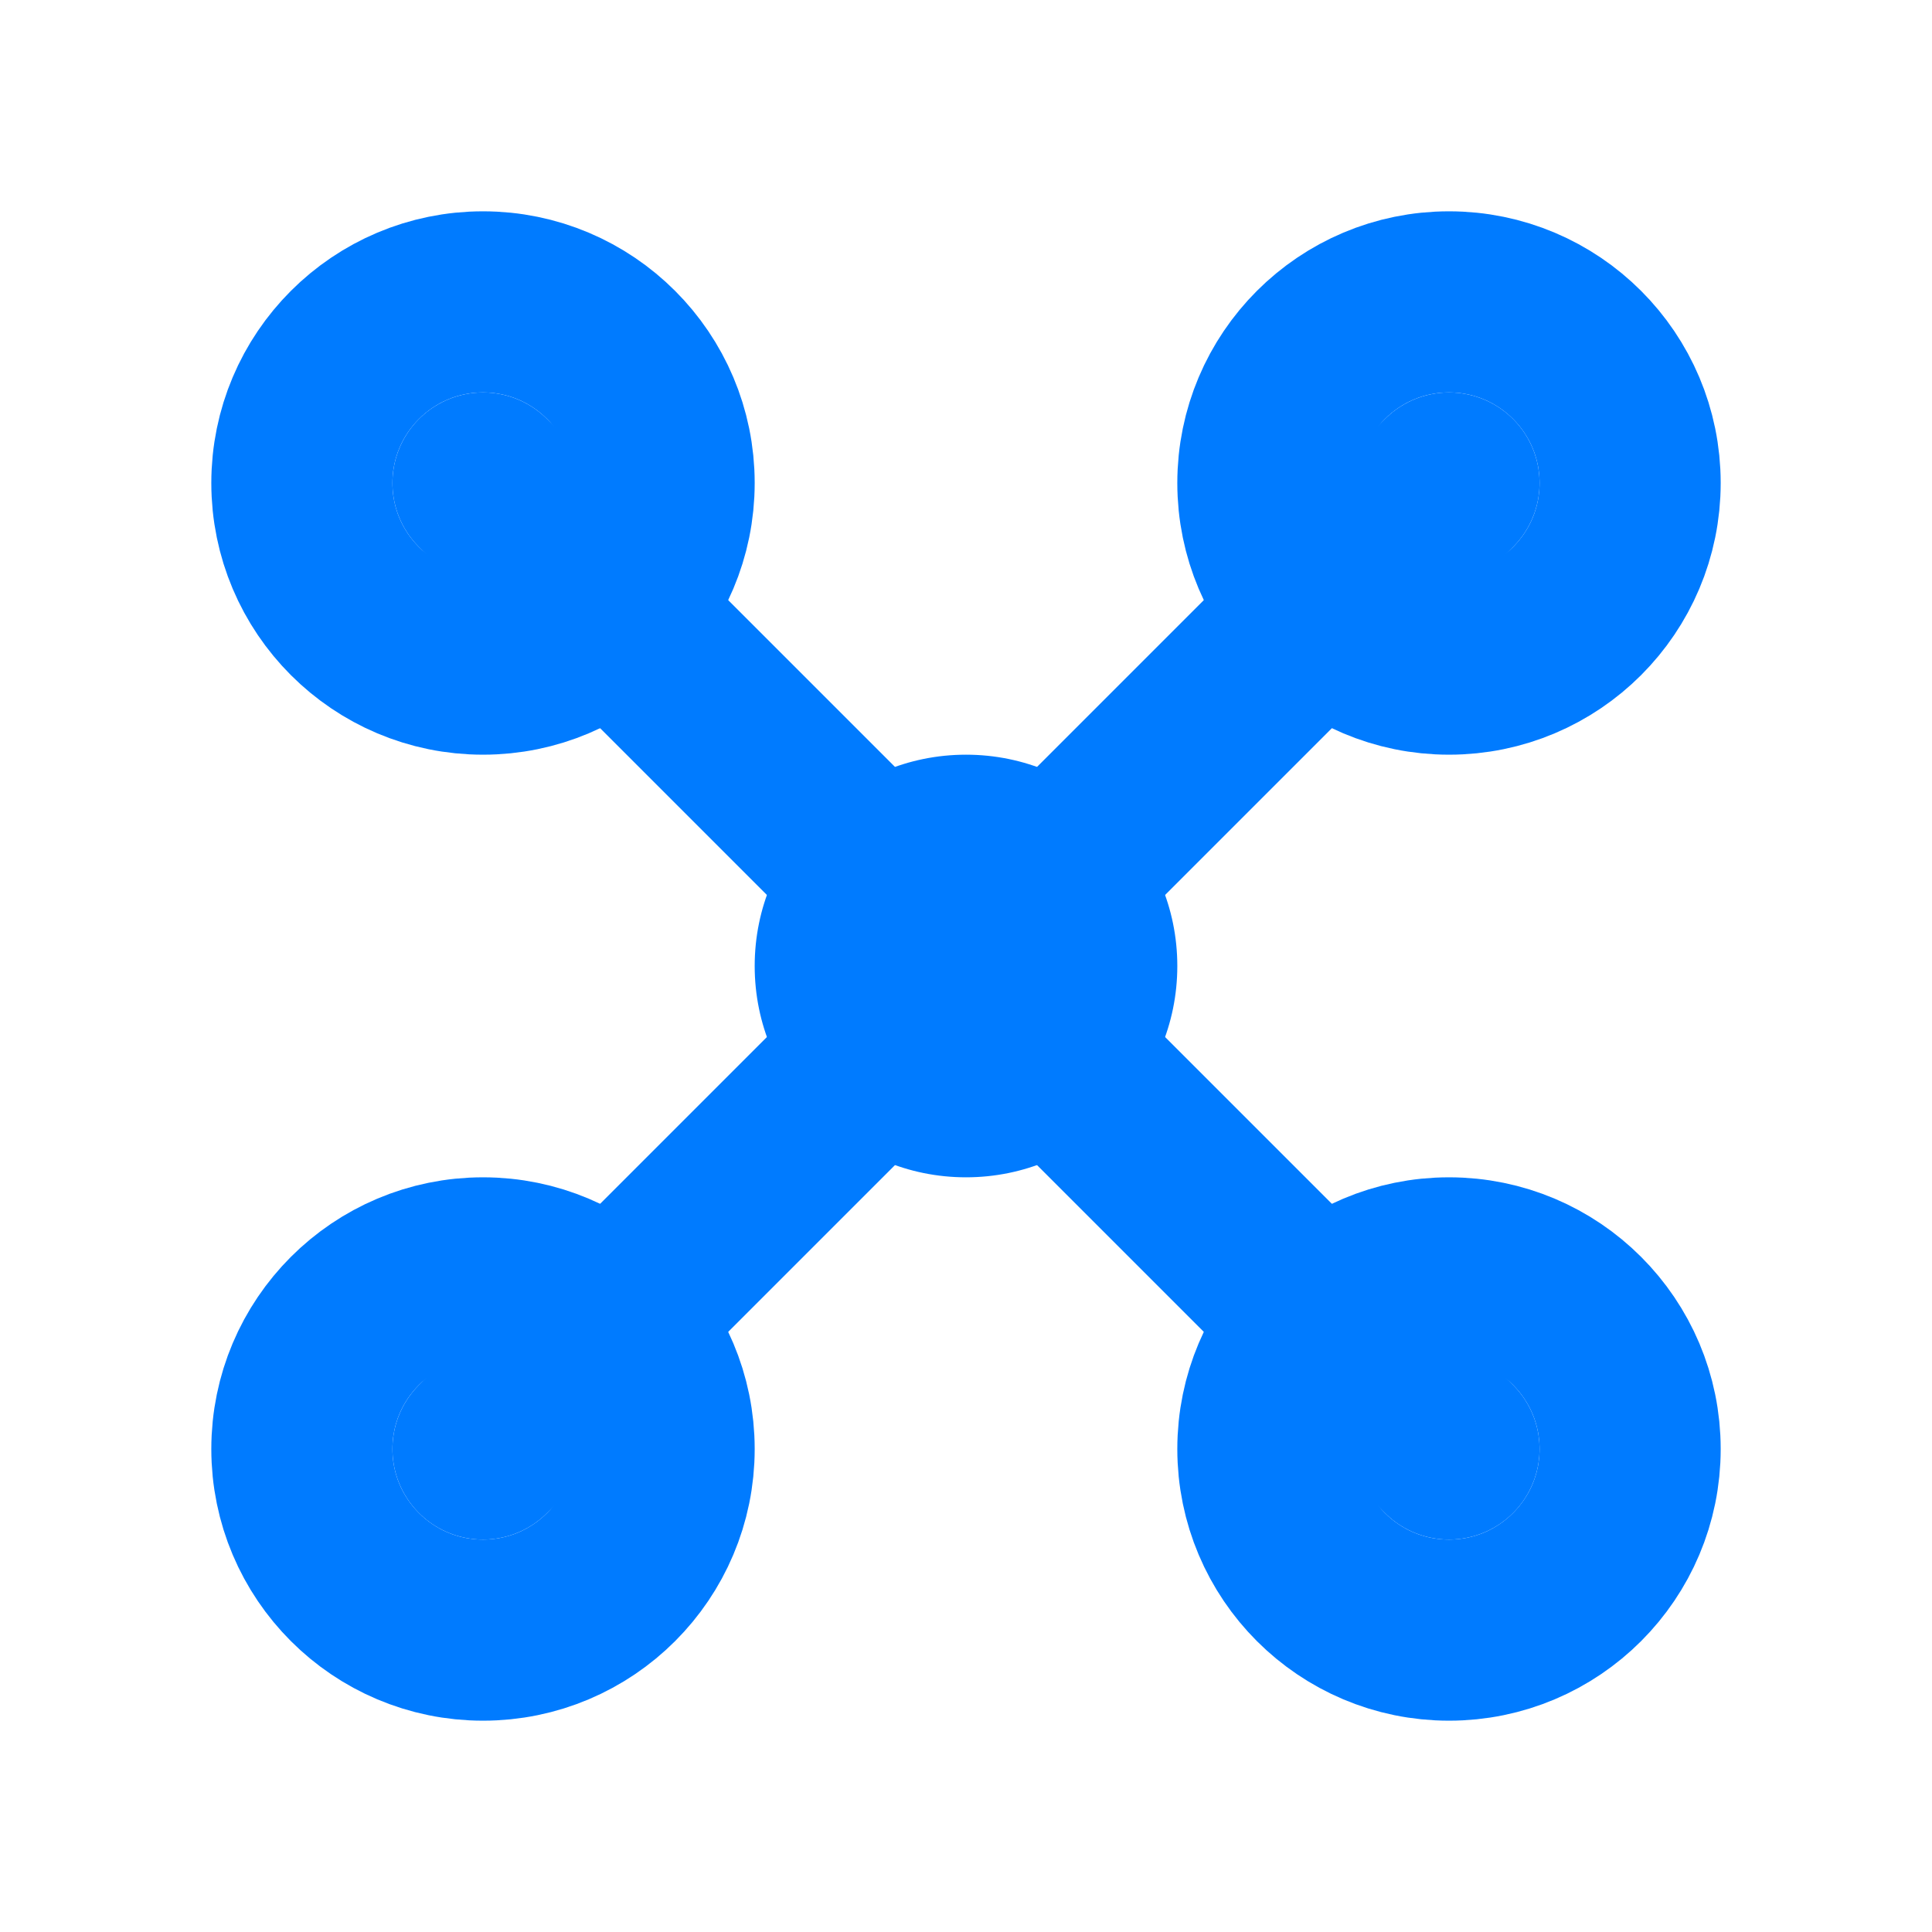 <svg xmlns="http://www.w3.org/2000/svg" viewBox="0 0 64 64">
  <g fill="none" stroke="#007BFF" stroke-width="6" stroke-linecap="round" stroke-linejoin="round">
    <line x1="32" y1="32" x2="16" y2="16"/>
    <line x1="32" y1="32" x2="48" y2="16"/>
    <line x1="32" y1="32" x2="16" y2="48"/>
    <line x1="32" y1="32" x2="48" y2="48"/>
    <circle cx="16" cy="16" r="6"/>
    <circle cx="48" cy="16" r="6"/>
    <circle cx="16" cy="48" r="6"/>
    <circle cx="48" cy="48" r="6"/>
  </g>
  <circle cx="32" cy="32" r="7" fill="#007BFF"/>
</svg>

